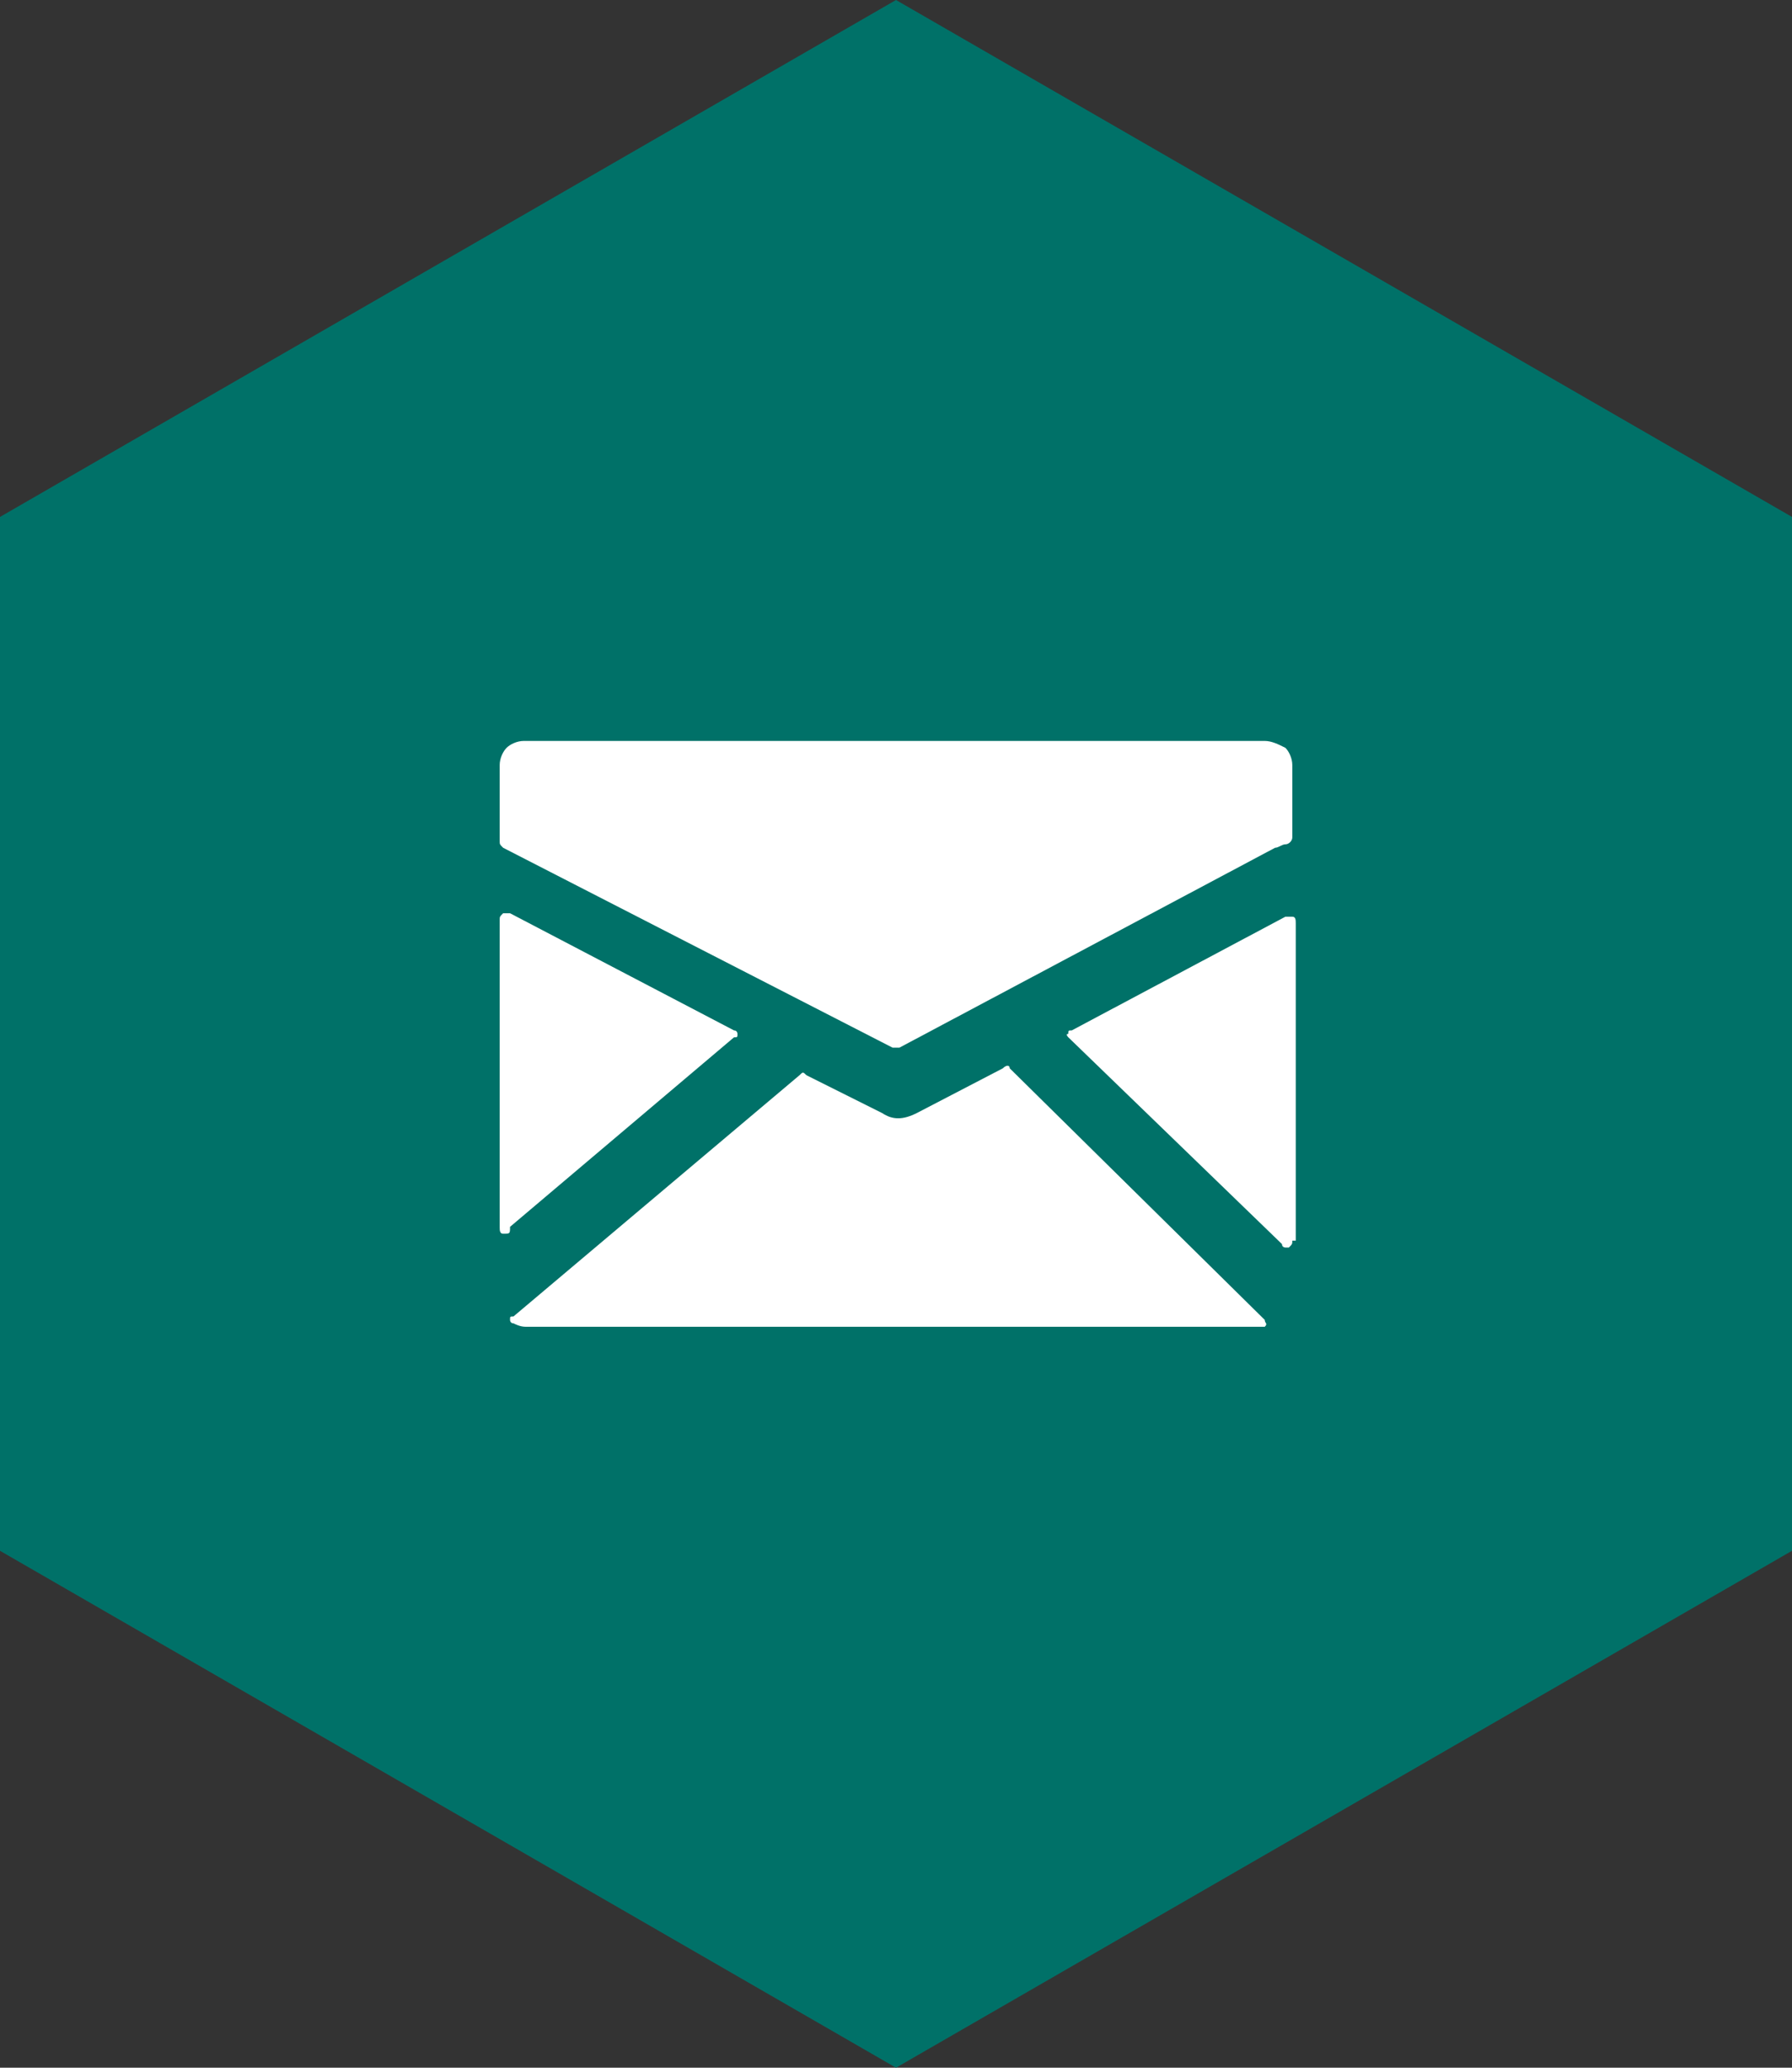 <?xml version="1.0" encoding="utf-8"?>
<!-- Generator: Adobe Illustrator 16.0.0, SVG Export Plug-In . SVG Version: 6.00 Build 0)  -->
<!DOCTYPE svg PUBLIC "-//W3C//DTD SVG 1.1//EN" "http://www.w3.org/Graphics/SVG/1.1/DTD/svg11.dtd">
<svg version="1.1" id="Layer_1" xmlns="http://www.w3.org/2000/svg" xmlns:xlink="http://www.w3.org/1999/xlink" x="0px" y="0px"
	 width="52px" height="60px" viewBox="0 0 52 60" style="enable-background:new 0 0 52 60;" xml:space="preserve">
<rect x="0" y="0" width="52" height="60" fill="#333333" stroke="none"/>
<style type="text/css">
<![CDATA[
	.st0{fill:#FFFFFF;}
	.st1{fill:#007168;}
]]>
</style>
<polygon class="st1" points="26,0 0,15 0,45 26,60 52,45 52,15 "/>
<g>
	<path class="st0" d="M14.6,35.8c-0.1,0-0.1-0.1-0.1-0.2v-8.9c0-0.1,0-0.1,0.1-0.2c0.1,0,0.1,0,0.2,0l6.5,3.4c0.1,0,0.1,0.1,0.1,0.1
		c0,0.1,0,0.1-0.1,0.1l-6.5,5.5C14.8,35.8,14.8,35.8,14.6,35.8L14.6,35.8z"/>
	<path class="st0" d="M36.5,38.5H15.3c-0.1,0-0.2,0-0.4-0.1c-0.1,0-0.1-0.1-0.1-0.1c0-0.1,0-0.1,0.1-0.1l8.3-7
		c0.1-0.1,0.1-0.1,0.2,0l2.2,1.1c0.3,0.2,0.6,0.2,1,0l2.5-1.3c0.1-0.1,0.2-0.1,0.2,0l7.4,7.3c0,0.1,0.1,0.1,0,0.2
		C36.6,38.5,36.6,38.5,36.5,38.5z"/>
	<path class="st0" d="M37.5,36c0,0.1,0,0.1-0.1,0.2c0,0,0,0-0.1,0c0,0-0.1,0-0.1-0.1L31,30.1c0,0-0.1-0.1,0-0.1c0-0.1,0-0.1,0.1-0.1
		l6.2-3.3c0,0,0.1,0,0.2,0c0.1,0,0.1,0.1,0.1,0.2V36z"/>
	<path class="st0" d="M37.5,24.3c0,0.1-0.1,0.2-0.2,0.2c-0.1,0-0.2,0.1-0.3,0.1l-10.9,5.8c0,0,0,0-0.1,0c-0.1,0-0.1,0-0.1,0
		l-11.3-5.8c-0.1-0.1-0.1-0.1-0.1-0.2v-2.2c0-0.2,0.1-0.4,0.2-0.5c0.1-0.1,0.3-0.2,0.5-0.2h21.5c0.2,0,0.4,0.1,0.6,0.2
		c0.1,0.1,0.2,0.3,0.2,0.5V24.3z"/>
</g>
</svg>
